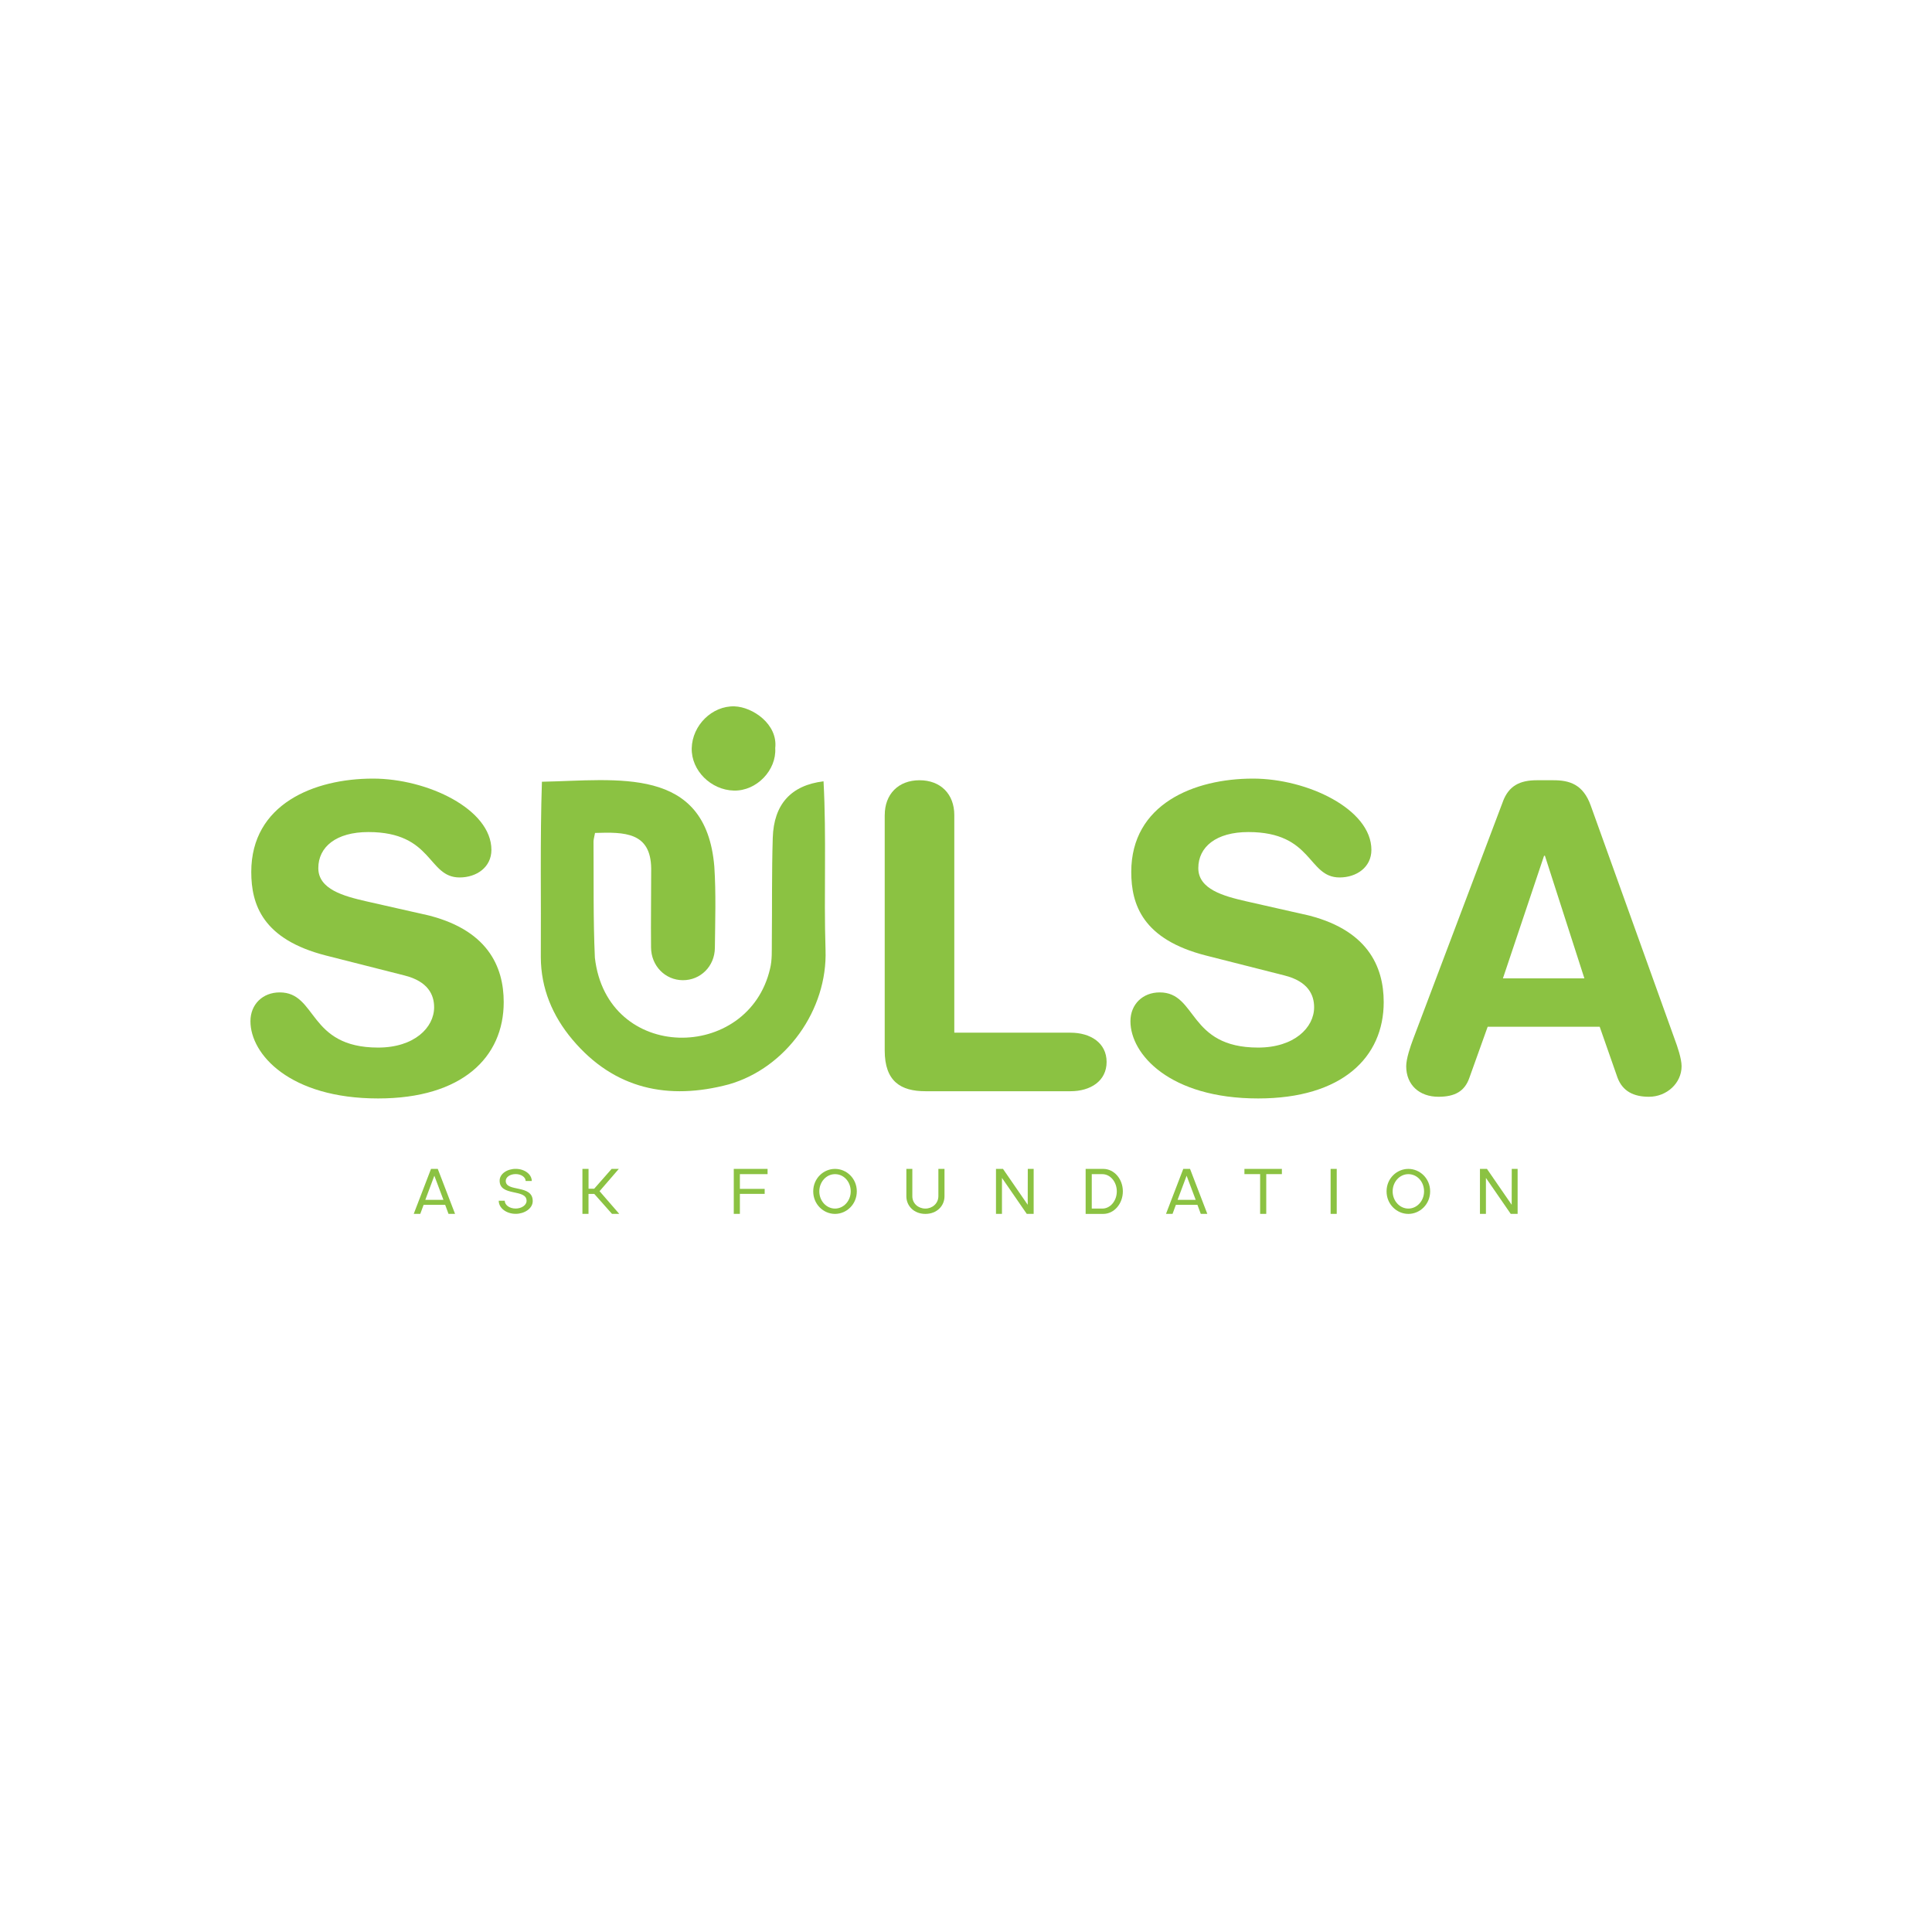 <?xml version="1.0" encoding="UTF-8"?>
<svg id="Layer_1" data-name="Layer 1" xmlns="http://www.w3.org/2000/svg" viewBox="0 0 540 540">
  <defs>
    <style>
      .cls-1 {
        fill: #8bc242;
      }
    </style>
  </defs>
  <g>
    <g>
      <path class="cls-1" d="m166.31,232.82c-.22,1.2-.42,1.8-.42,2.41.08,10.82-.11,21.65.38,32.45,3.38,29.4,42.97,29.19,48.98,3.01.59-2.41.45-5.01.48-7.53.1-9.66-.04-19.33.26-28.99.29-9.36,5.09-14.68,14.19-15.79.85,15.59.06,31.44.56,47.11.59,16.74-10.97,32.98-27.01,37.59-16.88,4.5-32.03,1.41-43.75-12.53-5.55-6.6-8.79-14.28-8.82-23.02.11-16.33-.23-32.74.31-49.03,20.99-.4,45.85-4.66,48.19,23.75.49,7.53.23,15.12.15,22.68-.05,5.17-4.03,9.06-8.95,9.04-4.89-.02-8.84-3.95-8.89-9.14-.08-7.35.05-14.71.04-22.06-.11-10.22-7.46-10.22-15.69-9.96Z"/>
      <path class="cls-1" d="m216.68,209.11c.39,6.1-5.16,12.02-11.57,11.86-6.39-.16-11.92-5.6-11.77-11.84.15-6.41,5.71-11.9,11.96-11.7,5.07.17,12.15,4.98,11.38,11.68Z"/>
    </g>
    <path class="cls-1" d="m118.5,255.55c17.79,4.03,22.29,14.59,22.29,24.55,0,15.42-11.62,26.92-35.1,26.92-24.67,0-35.69-12.33-35.69-21.58,0-4.74,3.44-8.06,8.18-8.06,10.55,0,7.83,15.42,27.51,15.42,10.08,0,15.65-5.57,15.65-11.27,0-3.44-1.66-7.23-8.3-8.89l-21.94-5.57c-17.67-4.51-20.87-14.23-20.87-23.36,0-18.97,17.55-26.09,34.03-26.09,15.18,0,33.09,8.54,33.09,19.92,0,4.86-4.15,7.71-8.89,7.71-9.01,0-7.35-12.69-25.5-12.69-9.01,0-13.99,4.15-13.99,10.08s7.12,7.83,13.28,9.25l16.25,3.68Z"/>
    <path class="cls-1" d="m247.29,227.8c0-5.81,3.79-9.72,9.72-9.72s9.72,3.91,9.72,9.72v60.84h32.49c5.57,0,10.08,2.85,10.08,8.18s-4.51,8.18-10.08,8.18h-40.56c-6.88,0-11.38-2.73-11.38-11.38v-65.82Z"/>
    <path class="cls-1" d="m364.46,255.55c17.79,4.03,22.29,14.59,22.29,24.55,0,15.42-11.62,26.92-35.1,26.92-24.67,0-35.69-12.33-35.69-21.58,0-4.74,3.44-8.06,8.18-8.06,10.55,0,7.83,15.42,27.51,15.42,10.08,0,15.65-5.57,15.65-11.27,0-3.44-1.66-7.23-8.3-8.89l-21.94-5.57c-17.67-4.51-20.87-14.23-20.87-23.36,0-18.97,17.55-26.09,34.03-26.09,15.18,0,33.09,8.54,33.09,19.92,0,4.86-4.15,7.71-8.89,7.71-9.01,0-7.35-12.69-25.5-12.69-9.01,0-13.99,4.15-13.99,10.08s7.12,7.83,13.28,9.25l16.25,3.68Z"/>
    <path class="cls-1" d="m420.07,224.01c1.66-4.39,4.74-5.93,9.49-5.93h4.63c4.39,0,8.3,1.07,10.44,7.12l23.48,65.34c.71,1.9,1.9,5.34,1.9,7.47,0,4.74-4.15,8.54-9.13,8.54-4.27,0-7.35-1.54-8.78-5.34l-4.98-14.23h-31.31l-5.1,14.23c-1.3,3.79-4.03,5.34-8.66,5.34-5.34,0-9.01-3.32-9.01-8.54,0-2.13,1.19-5.57,1.9-7.47l25.14-66.53Zm11.74,15.18h-.24l-11.5,34.27h22.77l-11.03-34.27Z"/>
  </g>
  <g>
    <path class="cls-1" d="m120.47,326.71h1.89l4.83,12.57h-1.83l-.93-2.52h-6.03l-.93,2.52h-1.83l4.83-12.57Zm3.47,8.65l-2.54-6.74-2.52,6.74h5.06Z"/>
    <path class="cls-1" d="m141.08,335.62c0,1.14,1.26,2.17,3.05,2.17,1.6,0,3.05-.91,3.05-2.17-.02-3.43-7.53-1.12-7.53-5.61-.02-1.87,2.03-3.31,4.49-3.31s4.49,1.5,4.49,3.39h-1.71c0-1.08-1.26-1.93-2.78-1.93s-2.78.79-2.78,1.91c0,3.21,7.54.89,7.54,5.63,0,2.13-2.38,3.57-4.75,3.57-2.62,0-4.75-1.6-4.75-3.66h1.71Z"/>
    <path class="cls-1" d="m162.79,339.28v-12.57h1.71v5.54h1.58l4.87-5.54h2.01l-5.38,6.23,5.5,6.34h-2.03l-4.94-5.57h-1.62v5.57h-1.71Z"/>
    <path class="cls-1" d="m205.1,326.71h9.44v1.46h-7.74v4.12h6.93v1.4h-6.93v5.59h-1.71v-12.57Z"/>
    <path class="cls-1" d="m233.39,326.71c3.21,0,6.09,2.64,6.09,6.28s-2.88,6.3-6.09,6.3-6.09-2.66-6.09-6.3,2.88-6.28,6.09-6.28Zm-4.39,6.28c0,2.68,1.99,4.81,4.39,4.81s4.39-2.13,4.39-4.81-1.91-4.81-4.39-4.81-4.39,2.21-4.39,4.81Z"/>
    <path class="cls-1" d="m255,326.71v7.64c0,2.05,1.69,3.45,3.64,3.45s3.62-1.42,3.64-3.45v-7.64h1.71v7.64c0,2.74-2.17,4.94-5.34,4.94s-5.32-2.21-5.32-4.94v-7.64h1.69Z"/>
    <path class="cls-1" d="m278.39,326.71h1.95l6.91,10.03.02-10.03h1.64v12.57h-1.93l-6.93-10.05v10.05h-1.67v-12.57Z"/>
    <path class="cls-1" d="m303.44,326.71h4.92c3.05,0,5.48,2.82,5.48,6.28s-2.44,6.3-5.48,6.3h-4.92v-12.57Zm1.71,11.09h2.96c2.25,0,4.04-2.19,4.04-4.81s-1.79-4.81-4.04-4.81h-2.96v9.63Z"/>
    <path class="cls-1" d="m330.73,326.71h1.89l4.83,12.57h-1.83l-.93-2.52h-6.03l-.93,2.52h-1.83l4.83-12.57Zm3.47,8.65l-2.54-6.74-2.52,6.74h5.06Z"/>
    <path class="cls-1" d="m347.83,326.71h10.46v1.46h-4.37v11.11h-1.71v-11.11h-4.39v-1.46Z"/>
    <path class="cls-1" d="m371.91,339.28v-12.57h1.71v12.57h-1.71Z"/>
    <path class="cls-1" d="m393.64,326.71c3.21,0,6.09,2.64,6.09,6.28s-2.88,6.3-6.09,6.3-6.09-2.66-6.09-6.3,2.88-6.28,6.09-6.28Zm-4.39,6.28c0,2.68,1.99,4.81,4.39,4.81s4.39-2.13,4.39-4.81-1.91-4.81-4.39-4.81-4.39,2.21-4.39,4.81Z"/>
    <path class="cls-1" d="m413.66,326.71h1.95l6.91,10.03.02-10.03h1.64v12.57h-1.93l-6.93-10.05v10.05h-1.67v-12.57Z"/>
  </g>
</svg>